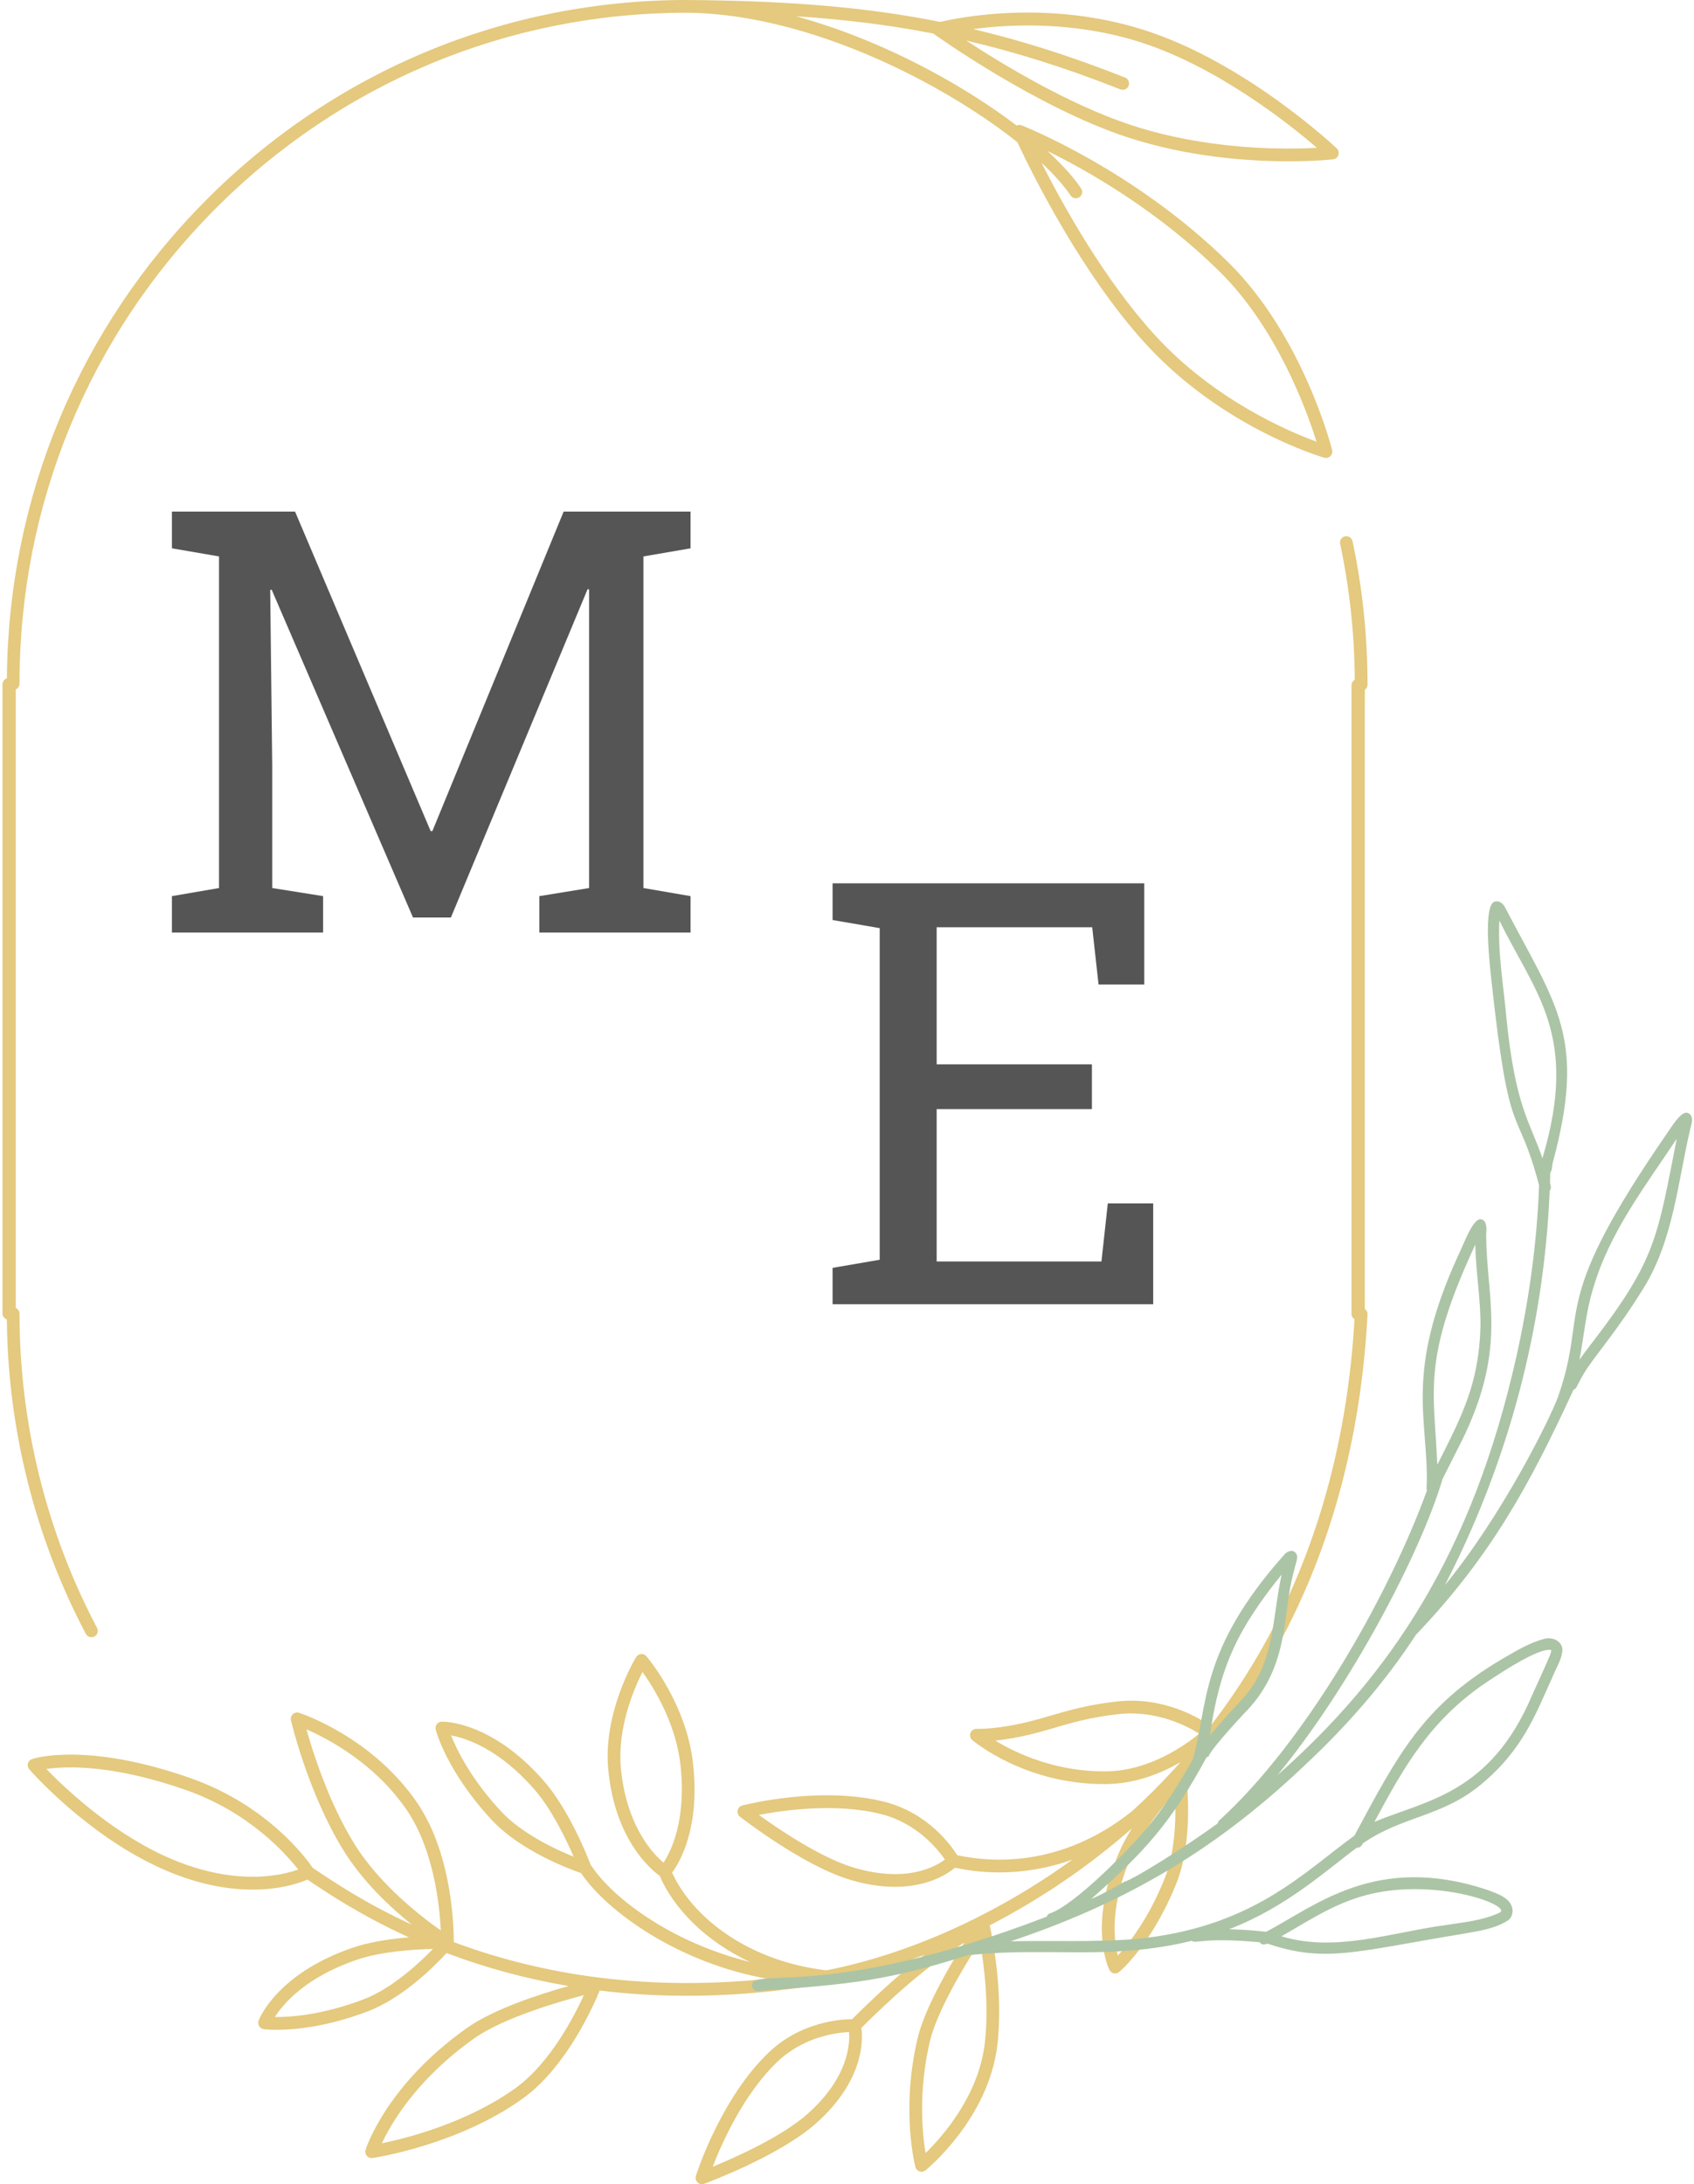 <svg width="515" height="664" viewBox="0 0 515 664" fill="none" xmlns="http://www.w3.org/2000/svg">
<path fill-rule="evenodd" clip-rule="evenodd" d="M346.911 12.9C370.375 20.454 392.218 37.919 400.374 44.935C390.793 45.469 367.24 45.739 343.713 37.967C324.837 31.734 304.434 19.321 293.754 12.334C308.602 15.784 323.918 20.567 340.614 27.176C340.849 27.27 341.101 27.316 341.353 27.311C341.607 27.307 341.857 27.252 342.089 27.151C342.32 27.049 342.53 26.902 342.707 26.719C342.882 26.535 343.02 26.319 343.112 26.082C343.205 25.845 343.25 25.593 343.244 25.338C343.24 25.084 343.186 24.833 343.085 24.6C342.984 24.367 342.838 24.156 342.656 23.98C342.474 23.803 342.26 23.665 342.025 23.572C325.913 17.193 310.874 12.388 295.845 8.841C307.229 7.333 326.713 6.398 346.911 12.9ZM370.73 82.513C388.311 99.836 397.371 125.082 400.233 134.261C391.739 131.167 369.087 121.568 351.086 101.859C335.781 85.096 323.223 62.499 316.642 49.501C320.384 52.999 323.404 56.369 325.482 59.453C325.772 59.87 326.214 60.156 326.711 60.248C327.207 60.341 327.721 60.233 328.141 59.948C328.559 59.663 328.85 59.223 328.95 58.724C329.049 58.225 328.95 57.707 328.672 57.281C326.29 53.746 322.763 49.871 318.376 45.87C330.239 51.683 351.64 63.704 370.729 82.513M26.099 496.693C26.217 496.917 26.378 497.117 26.574 497.279C26.768 497.441 26.993 497.563 27.235 497.637C27.477 497.713 27.731 497.738 27.983 497.714C28.235 497.69 28.479 497.616 28.703 497.497C28.926 497.378 29.124 497.215 29.285 497.02C29.446 496.823 29.567 496.596 29.642 496.353C29.716 496.11 29.741 495.854 29.718 495.601C29.694 495.348 29.62 495.102 29.502 494.876C14.08 465.678 5.93 432.649 5.93 399.361C5.929 398.989 5.822 398.626 5.621 398.313C5.42 398.001 5.134 397.753 4.797 397.6V209.594C5.134 209.441 5.42 209.193 5.621 208.881C5.822 208.569 5.929 208.205 5.93 207.833C5.93 153.355 27.028 102.137 65.341 63.612C103.652 25.09 154.586 3.875 208.764 3.873C229.888 3.999 255.138 11.242 279.868 24.274C290.849 30.057 301.056 36.676 309.271 43.185C313.431 52.08 328.593 82.95 348.252 104.479C371.472 129.908 401.328 138.777 402.587 139.141C402.913 139.234 403.257 139.239 403.586 139.157C403.914 139.073 404.216 138.906 404.459 138.668C404.702 138.432 404.878 138.134 404.971 137.806C405.064 137.48 405.071 137.133 404.988 136.802C404.63 135.388 395.941 101.924 373.427 79.746C344.772 51.516 310.925 38.238 310.586 38.107C310.343 38.014 310.086 37.972 309.825 37.983C309.566 37.994 309.313 38.057 309.078 38.169C301.141 32.141 291.703 26.134 281.657 20.841C268.377 13.846 254.928 8.482 242.004 4.951C256.214 5.869 269.887 7.492 283.794 10.208C283.867 10.281 283.944 10.348 284.026 10.409C284.332 10.63 314.942 32.542 342.513 41.648C361.091 47.783 379.675 49.036 391.746 49.036C399.958 49.036 405.158 48.455 405.285 48.441C405.648 48.398 405.994 48.251 406.277 48.017C406.561 47.784 406.773 47.474 406.889 47.124C407.003 46.774 407.016 46.398 406.926 46.041C406.837 45.683 406.647 45.359 406.38 45.106C405.258 44.043 378.501 19.001 348.088 9.21C318.918 -0.182 291.869 5.241 285.852 6.663C282.912 6.078 279.968 5.535 277.002 5.034C257.402 1.75 236.366 0.198 208.783 0H208.768C153.559 0 101.653 21.618 62.614 60.873C23.957 99.742 2.514 151.294 2.095 206.196C1.703 206.335 1.363 206.593 1.122 206.934C0.881 207.275 0.751 207.684 0.75 208.103V399.242C0.75 400.121 1.311 400.865 2.089 401.146C2.375 434.459 10.659 467.458 26.097 496.696" fill="#E4C97E"/>
<path fill-rule="evenodd" clip-rule="evenodd" d="M354.093 571.018C349.077 583.546 342.96 591.135 339.838 594.482C339.462 593.058 339.076 591.078 338.921 588.594C338.599 583.503 339.19 575.193 343.831 564.498C347.043 557.1 353.433 549.198 357.178 544.914C357.527 551.001 357.572 562.328 354.093 571.015M299.357 621.395C297.428 637.279 286.368 649.68 281.378 654.545C280.426 648.773 279.109 635.89 282.676 620.67C284.917 611.126 293.561 597.009 297.933 590.274C299.088 596.835 300.796 609.531 299.357 621.395ZM245.542 642.597C237.683 649.582 223.52 655.883 216.666 658.696C219.385 651.663 225.962 636.788 236.206 626.904C244.263 619.132 254.316 617.919 258.129 617.75C258.414 621.45 257.859 631.646 245.542 642.597ZM81.044 570.354C74.195 570.964 63.164 570.355 49.525 563.98C32.961 556.238 19.322 543.185 14.089 537.775C19.951 536.909 34.054 536.293 56.543 544.171C75.726 550.893 86.942 563.554 90.652 568.344C88.693 569.04 85.417 569.963 81.044 570.354ZM107.66 560.427C99.888 547.815 95.086 532.579 93.169 525.73C99.663 528.556 113.96 536.023 123.671 550.273C131.93 562.383 133.656 579.468 134.011 586.855C128.197 582.784 115.359 572.919 107.66 560.427ZM156.73 634.781C142.006 645.368 123.599 650.02 116.106 651.57C118.865 645.619 126.572 632.177 144.075 619.739C152.997 613.402 169.987 608.49 177.505 606.527C174.498 613.103 167.149 627.292 156.73 634.781ZM110.414 607.85C97.829 612.617 88.129 613.225 83.559 613.175C86.103 609.18 92.849 601.176 108.248 595.848C115.842 593.222 125.952 592.605 131.627 592.481C127.398 596.855 119.119 604.553 110.414 607.85ZM152.205 550.522C143.051 540.625 138.82 531.828 137.138 527.563C141.78 528.419 151.704 531.662 162.443 543.966C167.736 550.034 172.133 559.205 174.395 564.436C168.763 562.16 158.537 557.372 152.205 550.522ZM196.724 560.712C193.685 556.443 189.838 548.978 188.76 537.642C187.59 525.344 192.758 513.358 195.325 508.285C198.576 512.813 205.381 523.596 206.842 536.316C208.791 553.317 203.936 562.886 201.722 566.254C200.51 565.225 198.653 563.423 196.724 560.712ZM259.623 567.772C249.557 564.793 236.719 556.079 230.71 551.736C238.077 550.314 254.105 548.015 267.898 551.492C278.74 554.228 285.103 562.153 287.264 565.302C284.3 567.538 275.479 572.47 259.623 567.772ZM336.744 538.478C321.071 538.782 308.841 532.945 302.612 529.154C305.621 528.835 309.708 528.187 314.699 526.903C316.601 526.402 318.496 525.871 320.38 525.308C325.87 523.7 331.55 522.04 339.983 521.098C351.416 519.824 360.708 524.611 364.577 527.034C360.449 530.442 349.651 538.212 336.744 538.478ZM414.919 397.929V209.701C415.174 209.523 415.383 209.285 415.528 209.009C415.671 208.732 415.747 208.426 415.747 208.114C415.747 193.418 414.211 178.746 411.182 164.505C411.069 164.008 410.767 163.577 410.34 163.303C409.914 163.029 409.397 162.935 408.903 163.041C408.408 163.148 407.975 163.445 407.698 163.87C407.419 164.295 407.318 164.813 407.416 165.312C410.291 178.9 411.787 192.747 411.877 206.64C411.573 206.816 411.32 207.07 411.144 207.375C410.968 207.682 410.874 208.029 410.873 208.382V399.392C410.873 400.103 411.241 400.729 411.792 401.091C409.979 432.323 403.004 461.161 391.034 486.817C384.772 500.248 377.055 512.944 368.025 524.67C364.895 522.462 353.912 515.651 339.558 517.249C330.794 518.227 324.688 520.013 319.303 521.589C317.395 522.146 315.596 522.673 313.743 523.151C303.351 525.826 297.039 525.581 296.916 525.579C296.515 525.56 296.116 525.668 295.779 525.888C295.44 526.109 295.18 526.43 295.034 526.807C294.887 527.184 294.861 527.599 294.961 527.992C295.061 528.383 295.28 528.735 295.588 528.996C296.247 529.551 311.748 542.358 335.476 542.358C335.922 542.358 336.371 542.354 336.822 542.345C345.513 542.167 353.196 538.99 358.888 535.695C355.297 539.733 351.548 543.624 347.648 547.358C346.537 548.416 345.413 549.463 344.278 550.496C322.379 568.117 300.585 566.101 291.017 563.972C289.216 561.095 282.126 551.088 268.835 547.735C249.379 542.828 226.618 548.622 225.659 548.873C225.311 548.963 224.994 549.151 224.747 549.412C224.499 549.674 224.329 550.002 224.256 550.355C224.183 550.71 224.211 551.078 224.334 551.418C224.459 551.758 224.675 552.055 224.96 552.277C225.742 552.885 244.286 567.265 258.533 571.486C263.685 573.011 268.194 573.598 272.082 573.598C282.308 573.598 288.247 569.538 290.337 567.785C293.644 568.512 298.272 569.215 303.806 569.215C310.236 569.215 317.88 568.259 326.068 565.29C302.932 582.023 276.518 594.013 251.235 598.987C226.641 596.064 210.17 582.24 204.332 569.274C206.669 566.121 212.93 555.611 210.668 535.869C208.605 517.894 197.008 504.068 196.516 503.49C196.319 503.258 196.069 503.076 195.789 502.96C195.507 502.843 195.204 502.794 194.902 502.818C194.599 502.842 194.305 502.938 194.046 503.097C193.787 503.256 193.57 503.474 193.41 503.734C192.995 504.413 183.263 520.564 184.924 538.007C186.956 559.343 197.975 568.407 200.558 570.257C204.666 579.851 214.118 589.951 228.018 596.449C219.614 594.382 212.456 591.457 207.02 588.765C194.831 582.729 184.588 574.558 179.57 566.882C178.8 564.856 173.12 550.331 165.339 541.412C149.428 523.178 134.883 523.374 134.27 523.389C133.981 523.397 133.698 523.47 133.44 523.604C133.183 523.737 132.96 523.928 132.785 524.16C132.611 524.393 132.492 524.661 132.435 524.947C132.379 525.232 132.387 525.527 132.459 525.808C132.589 526.32 135.841 538.511 149.383 553.156C158.212 562.704 173.31 568.274 176.627 569.417C184.551 581.121 206.175 596.729 233.344 601.559C193.165 605.735 161.376 599.154 137.953 590.405C137.981 588.013 137.957 564.378 126.852 548.084C113.269 528.16 91.832 520.985 90.928 520.689C90.603 520.583 90.257 520.565 89.923 520.639C89.59 520.712 89.282 520.874 89.03 521.106C88.779 521.338 88.594 521.633 88.493 521.961C88.393 522.289 88.381 522.638 88.459 522.973C88.666 523.871 93.725 545.167 104.386 562.467C110.238 571.963 118.687 579.855 125.236 585.117C111.02 578.588 100.962 571.814 95.045 567.797C93.248 565.145 81.389 548.775 57.809 540.515C26.221 529.448 10.387 534.537 9.729 534.758C9.428 534.86 9.157 535.034 8.94 535.266C8.722 535.499 8.565 535.782 8.483 536.09C8.4 536.398 8.394 536.722 8.466 537.033C8.538 537.343 8.686 537.632 8.895 537.872C9.58 538.658 25.968 557.24 47.899 567.488C59.357 572.844 69.138 574.445 76.743 574.445C85.373 574.445 91.185 572.389 93.476 571.403C99.665 575.6 109.945 582.422 124.314 588.96C118.863 589.398 112.414 590.311 106.994 592.186C84.174 600.082 78.847 613.684 78.629 614.26C78.527 614.533 78.487 614.826 78.512 615.115C78.538 615.406 78.628 615.686 78.777 615.937C78.926 616.187 79.129 616.399 79.371 616.56C79.613 616.719 79.888 616.822 80.175 616.86C80.341 616.883 81.74 617.062 84.176 617.062C89.33 617.062 99.132 616.259 111.773 611.471C122.356 607.462 131.952 597.878 135.768 593.73C147.788 598.272 160.218 601.629 172.883 603.753C164.203 606.18 150.09 610.725 141.851 616.58C117.577 633.828 111.395 652.737 111.142 653.534C111.044 653.848 111.026 654.181 111.091 654.502C111.155 654.825 111.3 655.125 111.512 655.375C111.724 655.624 111.995 655.816 112.301 655.931C112.606 656.047 112.936 656.083 113.259 656.033C114.317 655.879 139.327 652.053 158.971 637.929C172.392 628.28 180.696 609.132 182.323 605.125C190.633 606.142 199.479 606.722 208.871 606.722C220.221 606.722 232.37 605.879 245.303 603.944C247.052 603.68 248.812 603.373 250.574 603.045C251.221 603.041 251.869 603.036 252.518 603.018H252.574C252.611 603.016 252.647 603.006 252.684 603.001C252.765 602.997 252.845 602.986 252.925 602.971C252.974 602.96 253.02 602.943 253.069 602.928C253.136 602.908 253.205 602.887 253.271 602.86C253.32 602.839 253.367 602.814 253.416 602.789C253.522 602.732 253.623 602.665 253.717 602.591C253.768 602.548 253.817 602.504 253.865 602.459L253.947 602.376C262.911 600.487 272 597.753 281.022 594.261C272.753 600.567 265.511 607.447 259.023 613.847C255.655 613.851 243.436 614.563 233.54 624.112C219.069 638.072 211.868 660.527 211.568 661.477C211.458 661.822 211.447 662.193 211.536 662.545C211.625 662.895 211.811 663.215 212.071 663.465C212.332 663.716 212.658 663.887 213.01 663.96C213.363 664.033 213.73 664.005 214.069 663.878C214.998 663.538 236.973 655.384 248.095 645.496C262.677 632.529 262.376 620.221 261.866 616.467C270.684 607.773 280.916 598.202 293.17 590.538C288.426 598.028 281.078 610.613 278.927 619.783C273.874 641.332 278.111 658.068 278.296 658.769C278.402 659.183 278.644 659.55 278.98 659.812C279.317 660.073 279.732 660.215 280.157 660.214C280.592 660.214 281.024 660.068 281.37 659.782C282.151 659.148 300.497 643.971 303.181 621.863C305.163 605.535 301.555 588.282 300.888 585.305C316.241 577.381 330.975 567.391 344.11 555.833C342.66 558.157 341.336 560.565 340.3 562.949C330.651 585.181 337.017 598.323 337.291 598.871C337.423 599.131 337.61 599.36 337.84 599.536C338.069 599.714 338.336 599.838 338.62 599.896C338.903 599.956 339.197 599.951 339.478 599.88C339.76 599.81 340.021 599.676 340.245 599.49C340.647 599.151 350.244 591.008 357.668 572.46C363.013 559.109 360.737 540.868 360.635 540.098C360.615 539.949 360.579 539.804 360.526 539.665C374.357 524.417 385.818 507.153 394.523 488.458C406.921 461.885 414.06 431.993 415.747 399.611C415.763 399.283 415.695 398.955 415.55 398.66C415.404 398.366 415.186 398.113 414.917 397.926" fill="#E4C97E"/>
<path d="M228.624 603.634C228.653 604.528 229.432 605.334 230.353 605.278C259.101 603.139 269.475 602.226 294.842 594.205C295.075 594.277 295.33 594.311 295.631 594.267C318.616 591.89 337.613 596.033 362.274 590.016C363.835 590.985 365.687 588.88 382.936 590.439C383.442 591.139 384.219 591.366 385.306 590.855C402.992 596.861 412.276 593.197 445.245 587.805C449.736 586.995 454.513 586.331 458.443 583.813C459.273 583.225 459.718 582.244 459.846 581.244C460.039 577.173 455.188 575.626 452.097 574.51C418.332 563.27 399.7 579.562 384.931 587.265C381.185 586.842 377.422 586.569 373.654 586.49C391.295 579.711 403.428 568.353 412.489 561.71C413.832 561.8 414.23 560.503 414.321 560.394C426.101 552.157 438.435 552.306 450.09 542.612C463.112 531.891 466.888 520.92 471.859 510.085C472.936 507.325 474.771 504.681 474.994 501.678C475.011 498.759 471.75 497.479 469.313 498.262C464.609 499.519 460.416 502.188 456.223 504.598C432.444 518.799 424.972 533.446 411.777 558.019C396.227 569.243 380.701 586.105 345.117 589.478C332.528 590.47 319.871 589.89 307.253 590.159C338.866 579.562 367.285 564.58 396.396 536.889C409.214 524.957 420.883 511.683 430.451 496.999C453.353 472.983 465.178 451.069 478.353 422.522C479.429 422.143 479.228 421.335 481.682 417.284C484.924 411.992 491.506 404.842 499.697 391.536C508.758 376.925 510.145 358.921 513.868 343.19C514.152 341.771 514.955 339.993 513.806 338.781C511.47 336.55 508.731 341.879 503.824 348.893C470.94 397.579 482.937 398.095 473.702 424.514C471.435 430.92 456.886 460.421 439.262 481.897C458.72 444.174 469.416 403.299 471.129 361.968C471.762 361.146 471.408 360.321 471.216 359.631C471.251 358.566 471.276 357.495 471.3 356.424C471.98 355.786 471.758 354.591 472.025 353.589C482.338 315.452 473.35 306.06 457.55 275.836C456.975 274.774 455.9 273.738 454.616 274.06C450.544 274.395 453.111 295.051 453.467 298.517C458.991 349.451 461.18 334.812 467.901 360.341C467.269 377.841 464.828 395.196 461.037 412.249C447.604 472.184 422.822 509.153 388.343 539.668C410.337 512.987 431.726 472.608 438.56 449.629C438.601 449.575 443.042 440.721 443.069 440.66C458.621 410.865 452.045 395.53 451.84 376.434C451.699 374.784 452.264 372.903 451.391 371.416C448.537 367.792 445.249 377.793 443.061 382.222C426.915 417.799 434.283 431.565 433.747 451.4C433.664 451.975 433.65 452.61 433.812 453.134C421.711 486.272 396.422 530.021 370.609 553.474C370.364 553.741 370.23 554.025 370.175 554.321C360.74 561.23 344.648 571.351 341.882 572.024C341.576 572.218 334.788 576.117 331.75 577.291C347.893 563.005 355.946 554.288 366.816 534.202C368.904 533.351 363.574 536.763 378.085 521.048C391.7 507.526 389.978 492.007 392.742 480.159C394.129 474.147 394.735 473.603 394.127 472.408C393.271 470.861 391.388 471.452 390.461 472.609C364.347 501.865 367.353 518.574 362.642 534.823C358.543 542.244 353.943 549.42 348.536 555.938C343.132 562.381 326.624 579.14 319.334 581.62C318.722 581.794 318.371 582.198 318.22 582.67C251.131 608.421 228.423 597.714 228.624 603.634ZM377.161 517.106C375.552 518.888 372.159 522.315 367.818 527.589C370.848 506.465 376.377 495.154 389.632 478.666C386.615 492.436 387.643 506.192 377.15 517.108L377.161 517.106ZM436.965 445.277C436.011 422.554 432.19 413.476 448.506 378.368C448.666 386.754 450.183 395.083 450.086 403.479C449.548 420.705 444.494 430.387 436.965 445.277ZM468.924 352.126C464.956 340.552 460.737 336.575 457.96 309.405C457.109 299.562 455.304 289.729 455.832 279.822C466.605 301.944 480.137 314.503 468.921 352.116L468.924 352.126ZM484.55 407.498C483.077 409.443 481.558 411.368 480.179 413.388C481.595 406.02 482.125 398.635 484.405 391.498C489.326 374.619 500.186 360.601 509.756 346.178C503.892 375.927 503.507 382.775 484.552 407.508L484.55 407.498ZM450.991 512.041C454.656 509.579 467.841 500.643 471.617 501.62C471.518 502.647 471.592 502.606 465.847 515.201C453.128 545.418 433.341 547.31 417.834 553.859C427.033 536.734 434.696 523.377 450.991 512.041ZM389.577 588.633C396.62 584.639 403.418 580.13 411.107 577.442C433.3 569.272 460.753 579.364 455.784 581.5C450.62 583.892 445.092 584.333 439.597 585.219C423.194 587.372 406.074 593.652 389.577 588.633Z" fill="#ABC4A5"/>
<path d="M52.262 283.5V272.426L66.588 269.965V169.154L52.262 166.693V155.531H66.588H89.703L130.924 252.65H131.451L171.354 155.531H209.938V166.693L195.611 169.154V269.965L209.938 272.426V283.5H163.971V272.426L179.088 269.965V232.875V179.174L178.648 179.086L137.076 278.93H125.562L82.584 179.262L82.144 179.35L82.76 232.875V269.965L98.228 272.426V283.5H52.262Z" fill="#555555"/>
<path d="M253.119 396.5V385.426L267.445 382.965V282.154L253.119 279.693V268.531H347.865V299.293H333.979L332.045 281.891H284.76V323.551H331.957V337.174H284.76V383.492H334.857L336.791 365.826H350.59V396.5H253.119Z" fill="#555555"/>
</svg>
